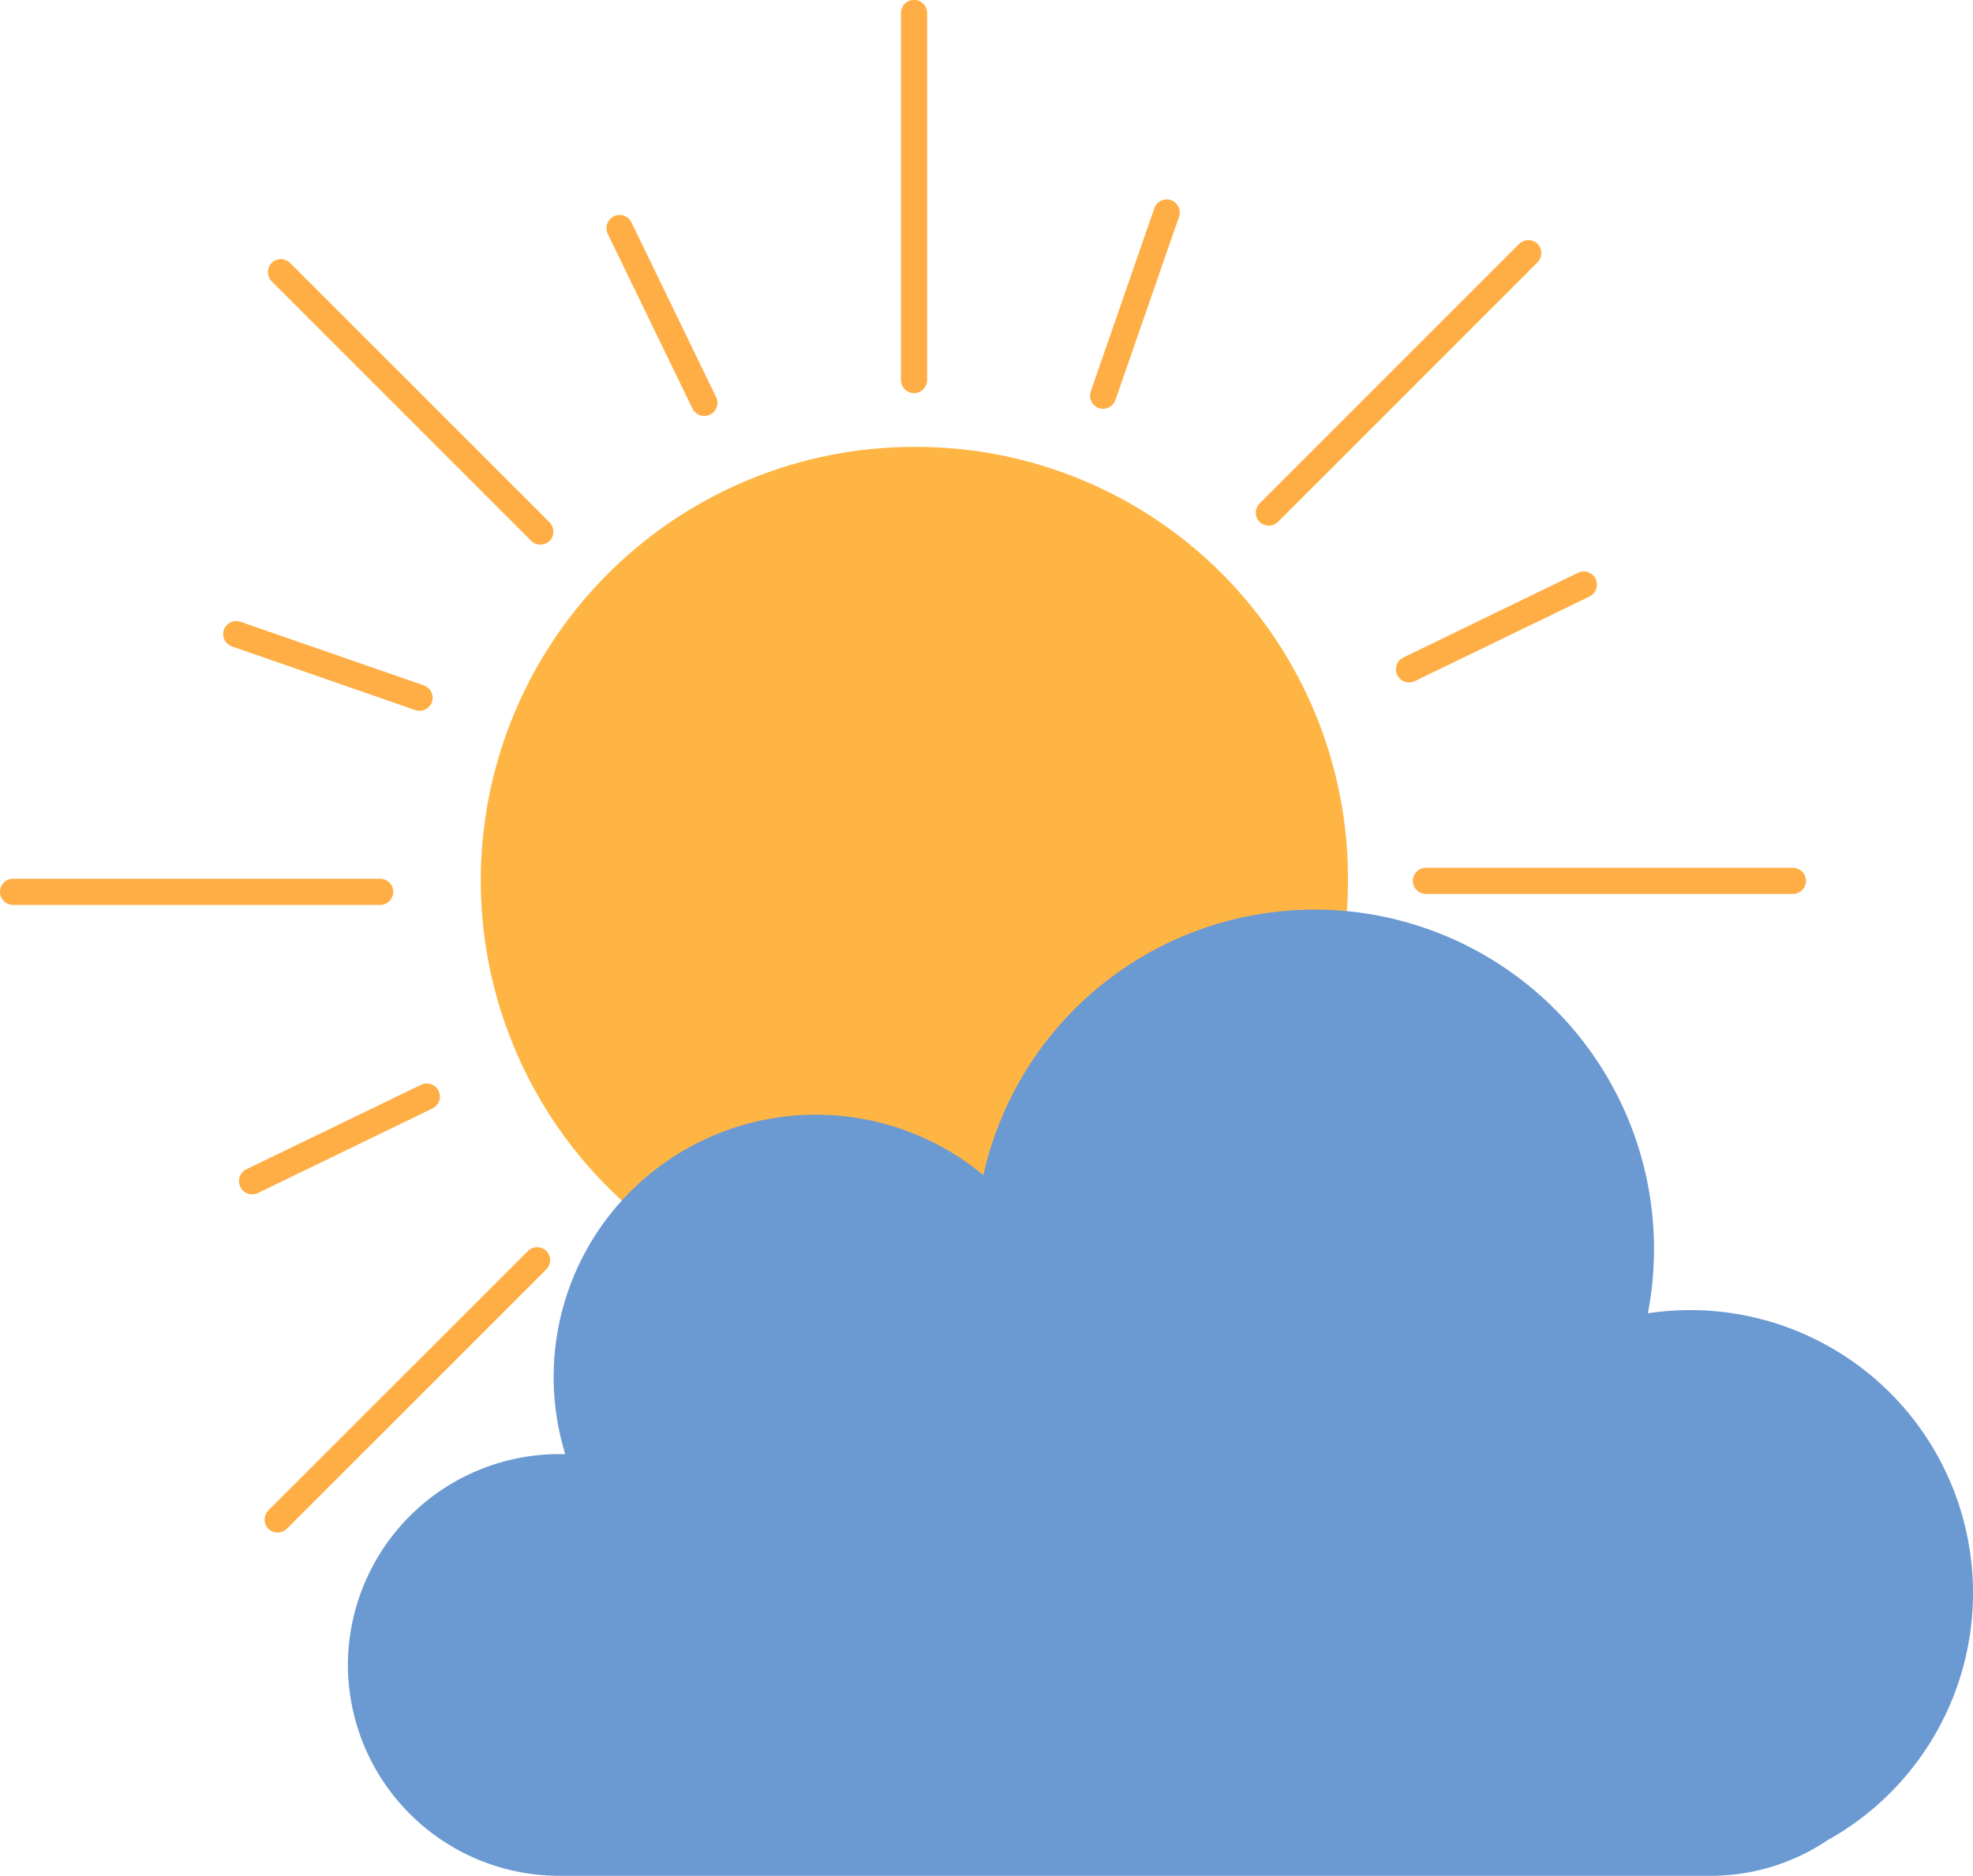 <svg id="Layer_1" data-name="Layer 1" xmlns="http://www.w3.org/2000/svg" viewBox="0 0 523.75 497.93"><defs><style>.cls-1{fill:#ffb544;}.cls-2{fill:#ffae46;stroke:#ffae46;stroke-miterlimit:10;}.cls-3{fill:#6b99d2;}</style></defs><g id="_15" data-name="15"><path class="cls-1" d="M595.85,484.39A115.1,115.1,0,1,1,480.68,369.22,114.55,114.55,0,0,1,595.85,484.39Z" transform="translate(-238.02 -250.59)"/><path class="cls-2" d="M480.68,354.45h0a3,3,0,0,1-3-2.95V254a3,3,0,0,1,3-2.95h0a3,3,0,0,1,2.95,2.95V351.5A3,3,0,0,1,480.68,354.45Z" transform="translate(-238.02 -250.59)"/><path class="cls-2" d="M426.29,360.2h0a3,3,0,0,1-4-1.37l-22.48-46.37a3,3,0,0,1,1.38-4h0a3,3,0,0,1,4,1.37l22.47,46.37A3,3,0,0,1,426.29,360.2Z" transform="translate(-238.02 -250.59)"/><path class="cls-2" d="M562.14,667.34h0a3,3,0,0,1-4-1.38L535.7,619.59a3,3,0,0,1,1.37-4h0a3,3,0,0,1,4,1.37l22.48,46.37A3,3,0,0,1,562.14,667.34Z" transform="translate(-238.02 -250.59)"/><path class="cls-2" d="M529.87,358.44h0a3,3,0,0,1-1.83-3.77L544.93,306a3,3,0,0,1,3.78-1.82h0a3,3,0,0,1,1.83,3.77l-16.9,48.68A3,3,0,0,1,529.87,358.44Z" transform="translate(-238.02 -250.59)"/><path class="cls-2" d="M408.75,671.68h0a3,3,0,0,1-1.83-3.78l16.9-48.68a3,3,0,0,1,3.77-1.83h0a3,3,0,0,1,1.83,3.77l-16.9,48.69A3,3,0,0,1,408.75,671.68Z" transform="translate(-238.02 -250.59)"/><path class="cls-2" d="M609.39,429.57h0a3,3,0,0,1,1.38-4l46.37-22.48a3,3,0,0,1,4,1.38h0a3,3,0,0,1-1.37,4l-46.37,22.47A3,3,0,0,1,609.39,429.57Z" transform="translate(-238.02 -250.59)"/><path class="cls-2" d="M302.26,565.42h0a3,3,0,0,1,1.38-4L350,539a3,3,0,0,1,4,1.37h0a3,3,0,0,1-1.38,4l-46.37,22.47A3,3,0,0,1,302.26,565.42Z" transform="translate(-238.02 -250.59)"/><path class="cls-2" d="M611.16,539.05h0a3,3,0,0,1,3.77-1.83l48.68,16.9a3,3,0,0,1,1.83,3.77h0a3,3,0,0,1-3.77,1.83L613,542.83A3,3,0,0,1,611.16,539.05Z" transform="translate(-238.02 -250.59)"/><path class="cls-2" d="M297.92,417.94h0a3,3,0,0,1,3.78-1.83L350.38,433a3,3,0,0,1,1.83,3.78h0a3,3,0,0,1-3.78,1.83l-48.68-16.9A3,3,0,0,1,297.92,417.94Z" transform="translate(-238.02 -250.59)"/><path class="cls-2" d="M483.63,729.51h0a3,3,0,0,1-2.95-3V629.1a3,3,0,0,1,2.95-3h0a3,3,0,0,1,2.95,3v97.46A3,3,0,0,1,483.63,729.51Z" transform="translate(-238.02 -250.59)"/><path class="cls-2" d="M613.57,484.39h0a3,3,0,0,1,3-2.95H714a3,3,0,0,1,2.95,2.95h0a3,3,0,0,1-2.95,3H616.53A3,3,0,0,1,613.57,484.39Z" transform="translate(-238.02 -250.59)"/><path class="cls-2" d="M238.52,487.35h0a3,3,0,0,1,2.95-3h97.45a3,3,0,0,1,3,3h0a3,3,0,0,1-3,2.95H241.47A3,3,0,0,1,238.52,487.35Z" transform="translate(-238.02 -250.59)"/><path class="cls-2" d="M577.78,583.84h0a3,3,0,0,1,4.18,0l68.91,68.91a3,3,0,0,1,0,4.18h0a3,3,0,0,1-4.18,0L577.78,588A3,3,0,0,1,577.78,583.84Z" transform="translate(-238.02 -250.59)"/><path class="cls-2" d="M310.49,320.72h0a3,3,0,0,1,4.17,0l68.92,68.91a3,3,0,0,1,0,4.18h0a3,3,0,0,1-4.18,0L310.49,324.9A3,3,0,0,1,310.49,320.72Z" transform="translate(-238.02 -250.59)"/><path class="cls-2" d="M382.71,583h0a3,3,0,0,1,0,4.18L313.8,656.06a3,3,0,0,1-4.18,0h0a3,3,0,0,1,0-4.18L378.53,583A3,3,0,0,1,382.71,583Z" transform="translate(-238.02 -250.59)"/><path class="cls-2" d="M645.83,315.68h0a3,3,0,0,1,0,4.18l-68.91,68.91a3,3,0,0,1-4.18,0h0a3,3,0,0,1,0-4.18l68.91-68.91A3,3,0,0,1,645.83,315.68Z" transform="translate(-238.02 -250.59)"/><path class="cls-3" d="M386.37,636.58h1.7a69.62,69.62,0,0,1,111-74.05A90.09,90.09,0,0,1,675.46,599.2a75.08,75.08,0,0,1,47.69,139.87,55.53,55.53,0,0,1-31,9.45H386.37a56.13,56.13,0,0,1-56-56h0A56.13,56.13,0,0,1,386.37,636.58Z" transform="translate(-238.02 -250.59)"/></g></svg>
